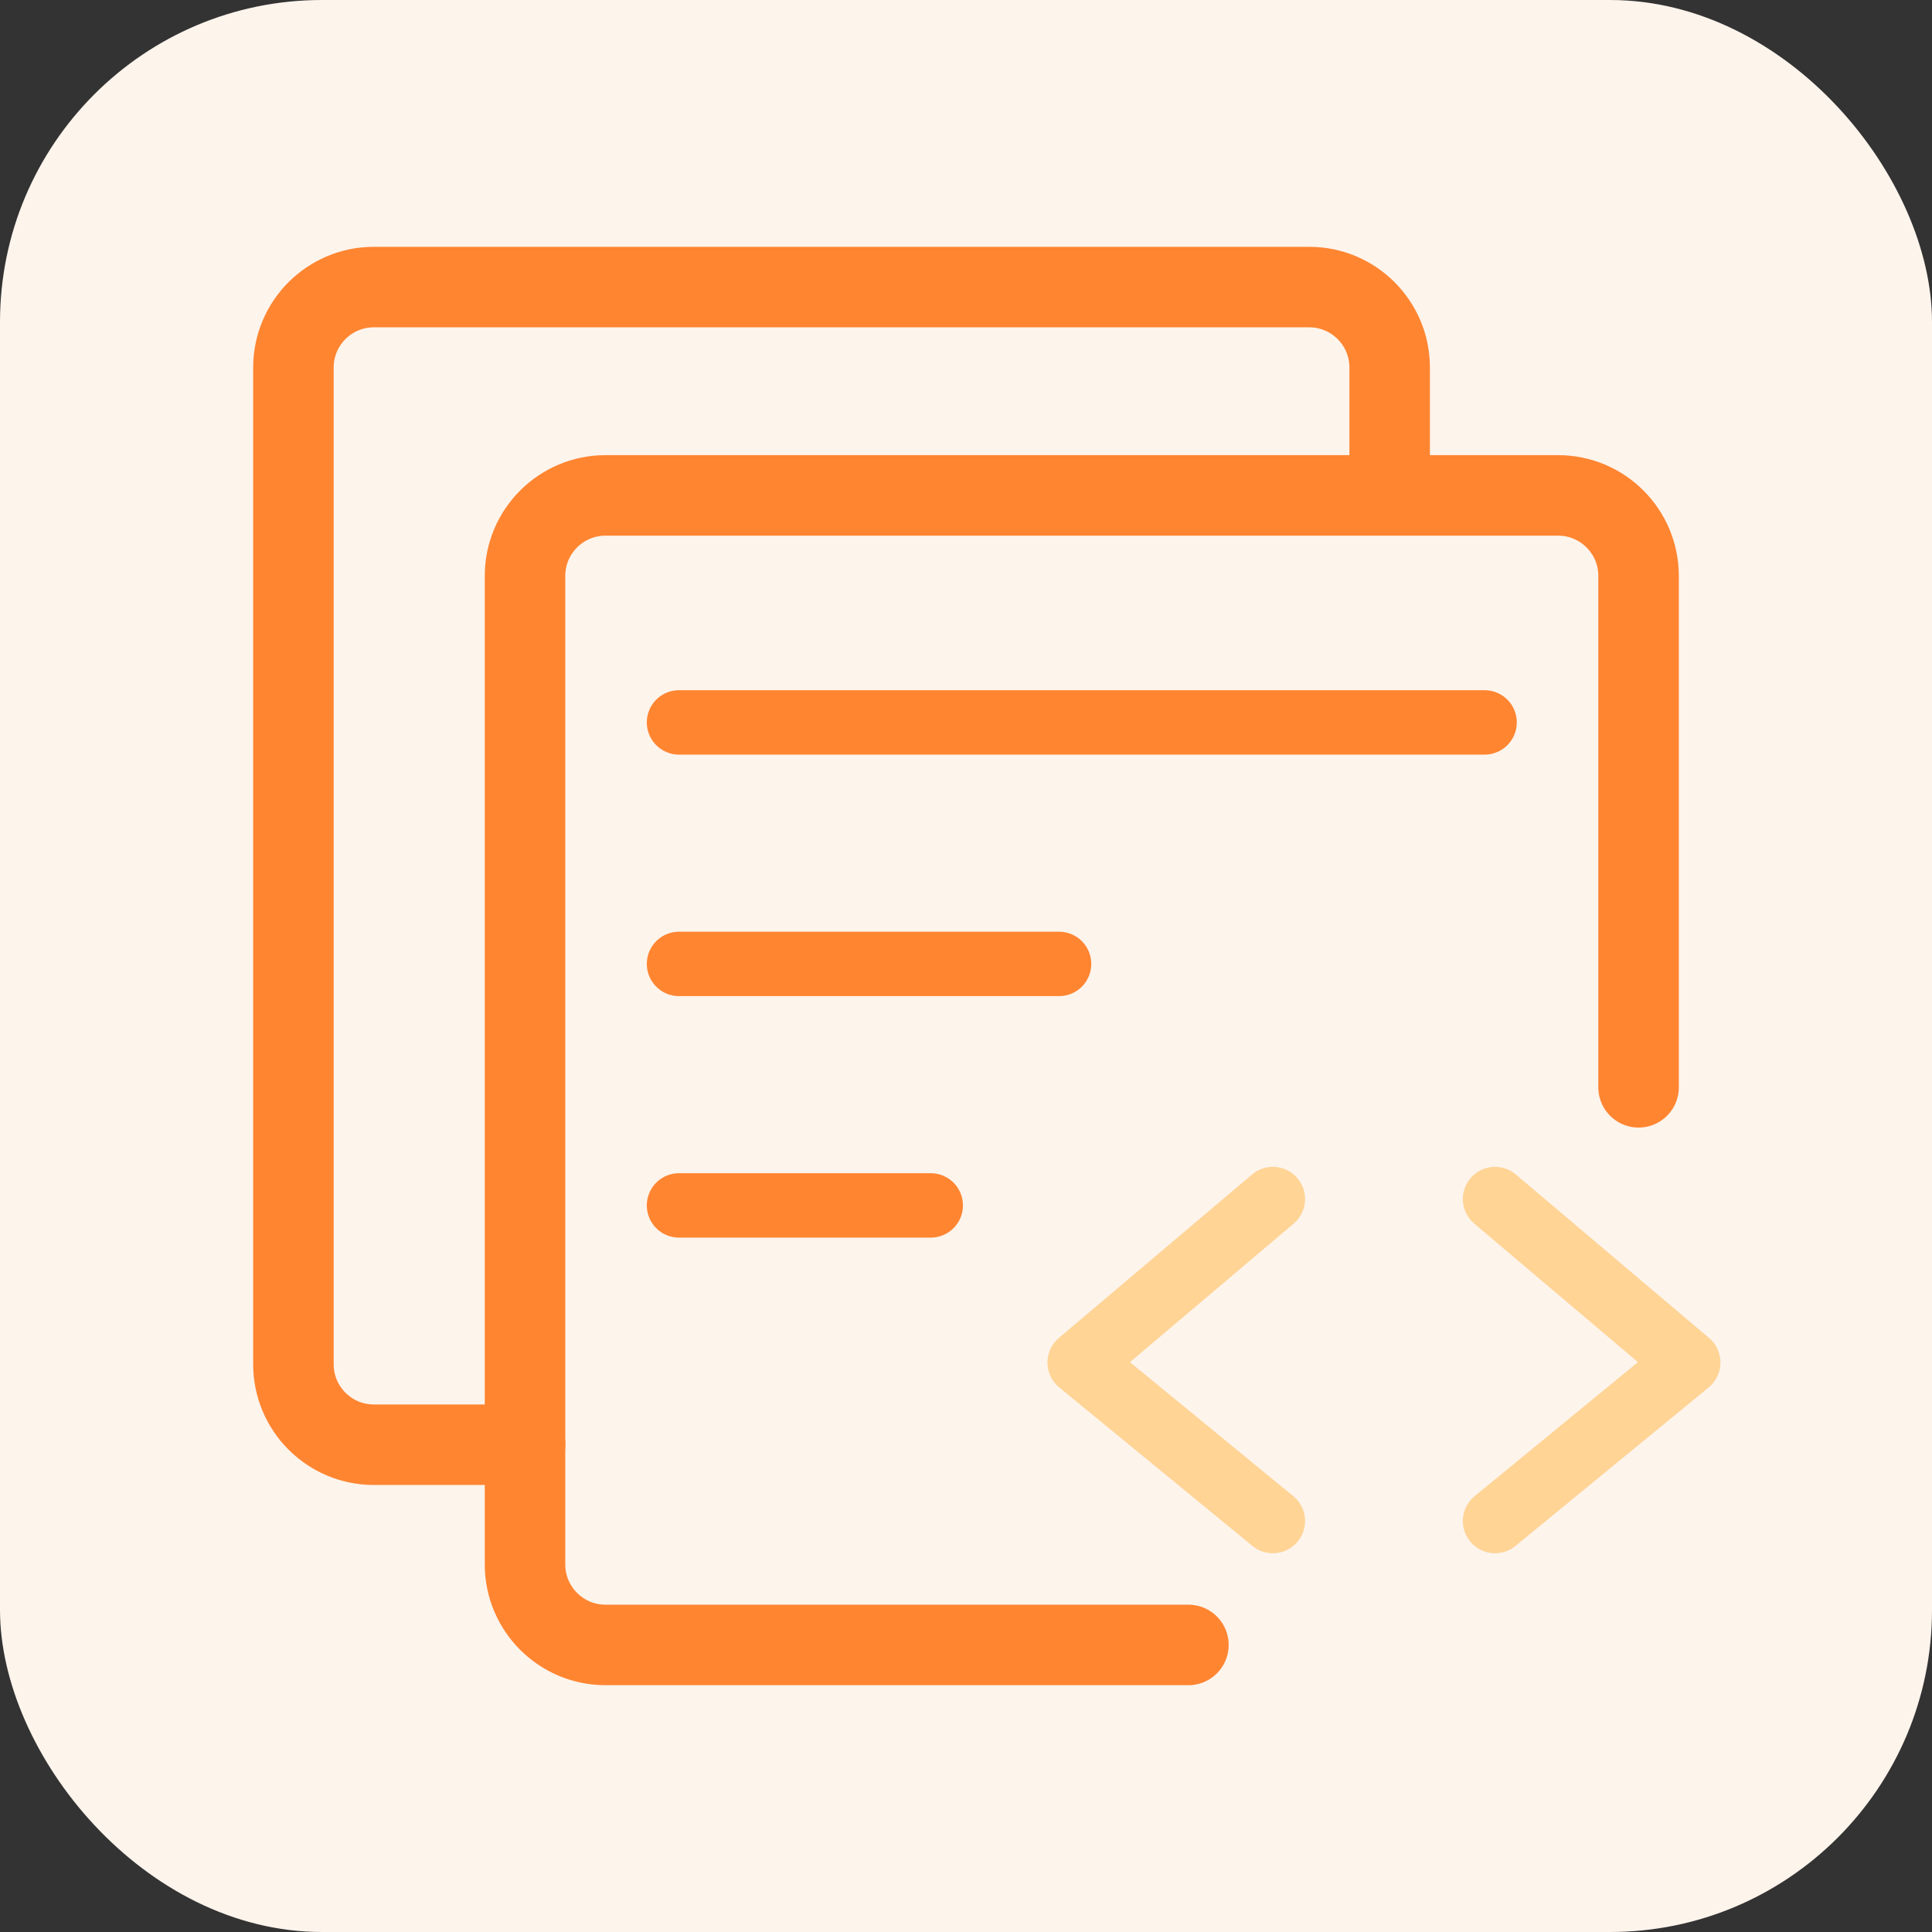 <svg width="24" height="24" viewBox="0 0 24 24" fill="none" xmlns="http://www.w3.org/2000/svg">
<rect x="0" y="0" width="24" height="24" fill="#333333" stroke="none"/>
<rect width="24" height="24" rx="4" fill="#FDF4EC"/>
<path d="M8.435 11.974H13.156" stroke="#FF8531" stroke-width="0.8" stroke-linecap="round" stroke-linejoin="round"/>
<path d="M8.435 14.974H11.562" stroke="#FF8531" stroke-width="0.8" stroke-linecap="round" stroke-linejoin="round"/>
<path d="M8.435 8.974H18.442" stroke="#FF8531" stroke-width="0.8" stroke-linecap="round" stroke-linejoin="round"/>
<path d="M15.812 14.895L13.412 16.926L15.812 18.895" stroke="#FFD495" stroke-width="0.8" stroke-linecap="round" stroke-linejoin="round"/>
<path d="M18.572 14.895L20.972 16.926L18.572 18.895" stroke="#FFD495" stroke-width="0.8" stroke-linecap="round" stroke-linejoin="round"/>
<path d="M20.355 13.507V7.154C20.355 6.602 19.907 6.154 19.355 6.154H7.522C6.97 6.154 6.522 6.602 6.522 7.154V19.434C6.522 19.986 6.97 20.434 7.522 20.434H14.763" stroke="#FF8531" stroke-linecap="round" stroke-linejoin="round"/>
<path d="M6.523 17.947H4.645C4.093 17.947 3.645 17.5 3.645 16.947V4.566C3.645 4.013 4.093 3.566 4.645 3.566H16.263C16.815 3.566 17.263 4.013 17.263 4.566V5.894" stroke="#FF8531" stroke-linecap="round" stroke-linejoin="round"/>
</svg>
